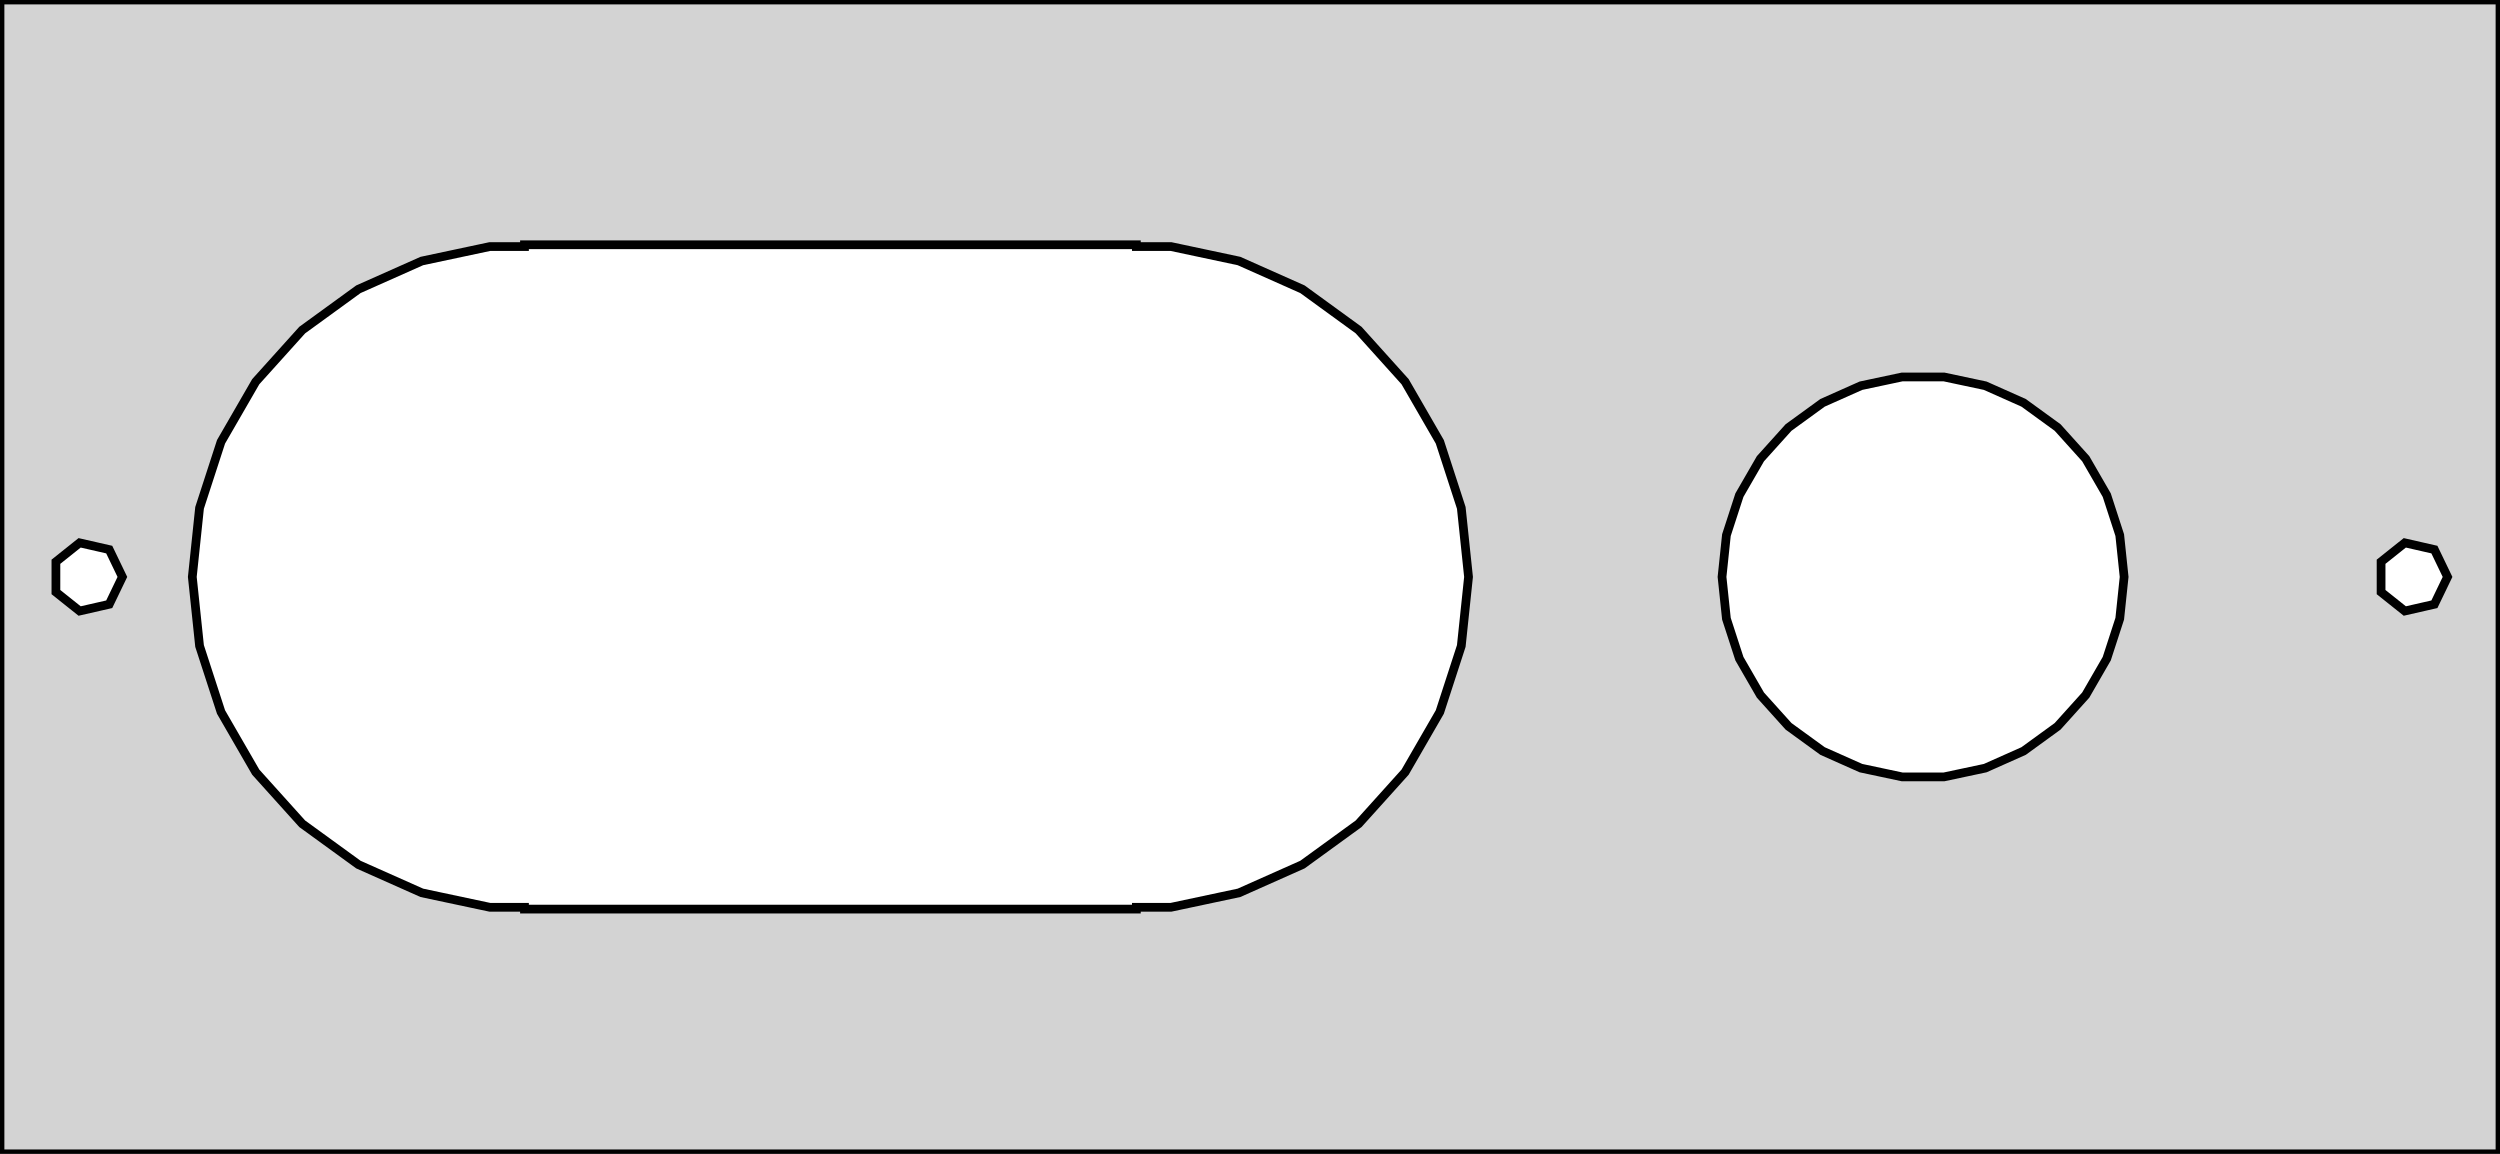 <?xml version="1.0" standalone="no"?>
<!DOCTYPE svg PUBLIC "-//W3C//DTD SVG 1.1//EN" "http://www.w3.org/Graphics/SVG/1.1/DTD/svg11.dtd">
<svg width="143" height="66" viewBox="0 -66 143 66" xmlns="http://www.w3.org/2000/svg" version="1.1">
<title>OpenSCAD Model</title>
<path d="
M 143,-66 L 0,-66 L 0,-0 L 143,-0 z
M 30,-14 L 30,-14.104 L 28.014,-14.104 L 24.129,-14.93 L 20.5,-16.546 L 17.287,-18.88
 L 14.629,-21.832 L 12.643,-25.272 L 11.415,-29.05 L 11,-33 L 11.415,-36.95 L 12.643,-40.728
 L 14.629,-44.168 L 17.287,-47.12 L 20.5,-49.455 L 24.129,-51.07 L 28.014,-51.896 L 30,-51.896
 L 30,-52 L 65,-52 L 65,-51.896 L 66.986,-51.896 L 70.871,-51.07 L 74.5,-49.455
 L 77.713,-47.12 L 80.371,-44.168 L 82.357,-40.728 L 83.585,-36.95 L 84,-33 L 83.585,-29.05
 L 82.357,-25.272 L 80.371,-21.832 L 77.713,-18.88 L 74.5,-16.546 L 70.871,-14.93 L 66.986,-14.104
 L 65,-14.104 L 65,-14 z
M 108.798,-21.563 L 106.446,-22.063 L 104.25,-23.041 L 102.305,-24.454 L 100.696,-26.241 L 99.494,-28.323
 L 98.751,-30.609 L 98.5,-33 L 98.751,-35.391 L 99.494,-37.678 L 100.696,-39.76 L 102.305,-41.546
 L 104.25,-42.959 L 106.446,-43.937 L 108.798,-44.437 L 111.202,-44.437 L 113.554,-43.937 L 115.75,-42.959
 L 117.695,-41.546 L 119.304,-39.76 L 120.506,-37.678 L 121.249,-35.391 L 121.5,-33 L 121.249,-30.609
 L 120.506,-28.323 L 119.304,-26.241 L 117.695,-24.454 L 115.75,-23.041 L 113.554,-22.063 L 111.202,-21.563
 z
M 136.198,-32.132 L 136.198,-33.868 L 137.555,-34.95 L 139.247,-34.564 L 140,-33 L 139.247,-31.436
 L 137.555,-31.05 z
M 3.198,-32.132 L 3.198,-33.868 L 4.555,-34.95 L 6.247,-34.564 L 7,-33 L 6.247,-31.436
 L 4.555,-31.05 z
" stroke="black" fill="lightgray" stroke-width="0.5"/></svg>
